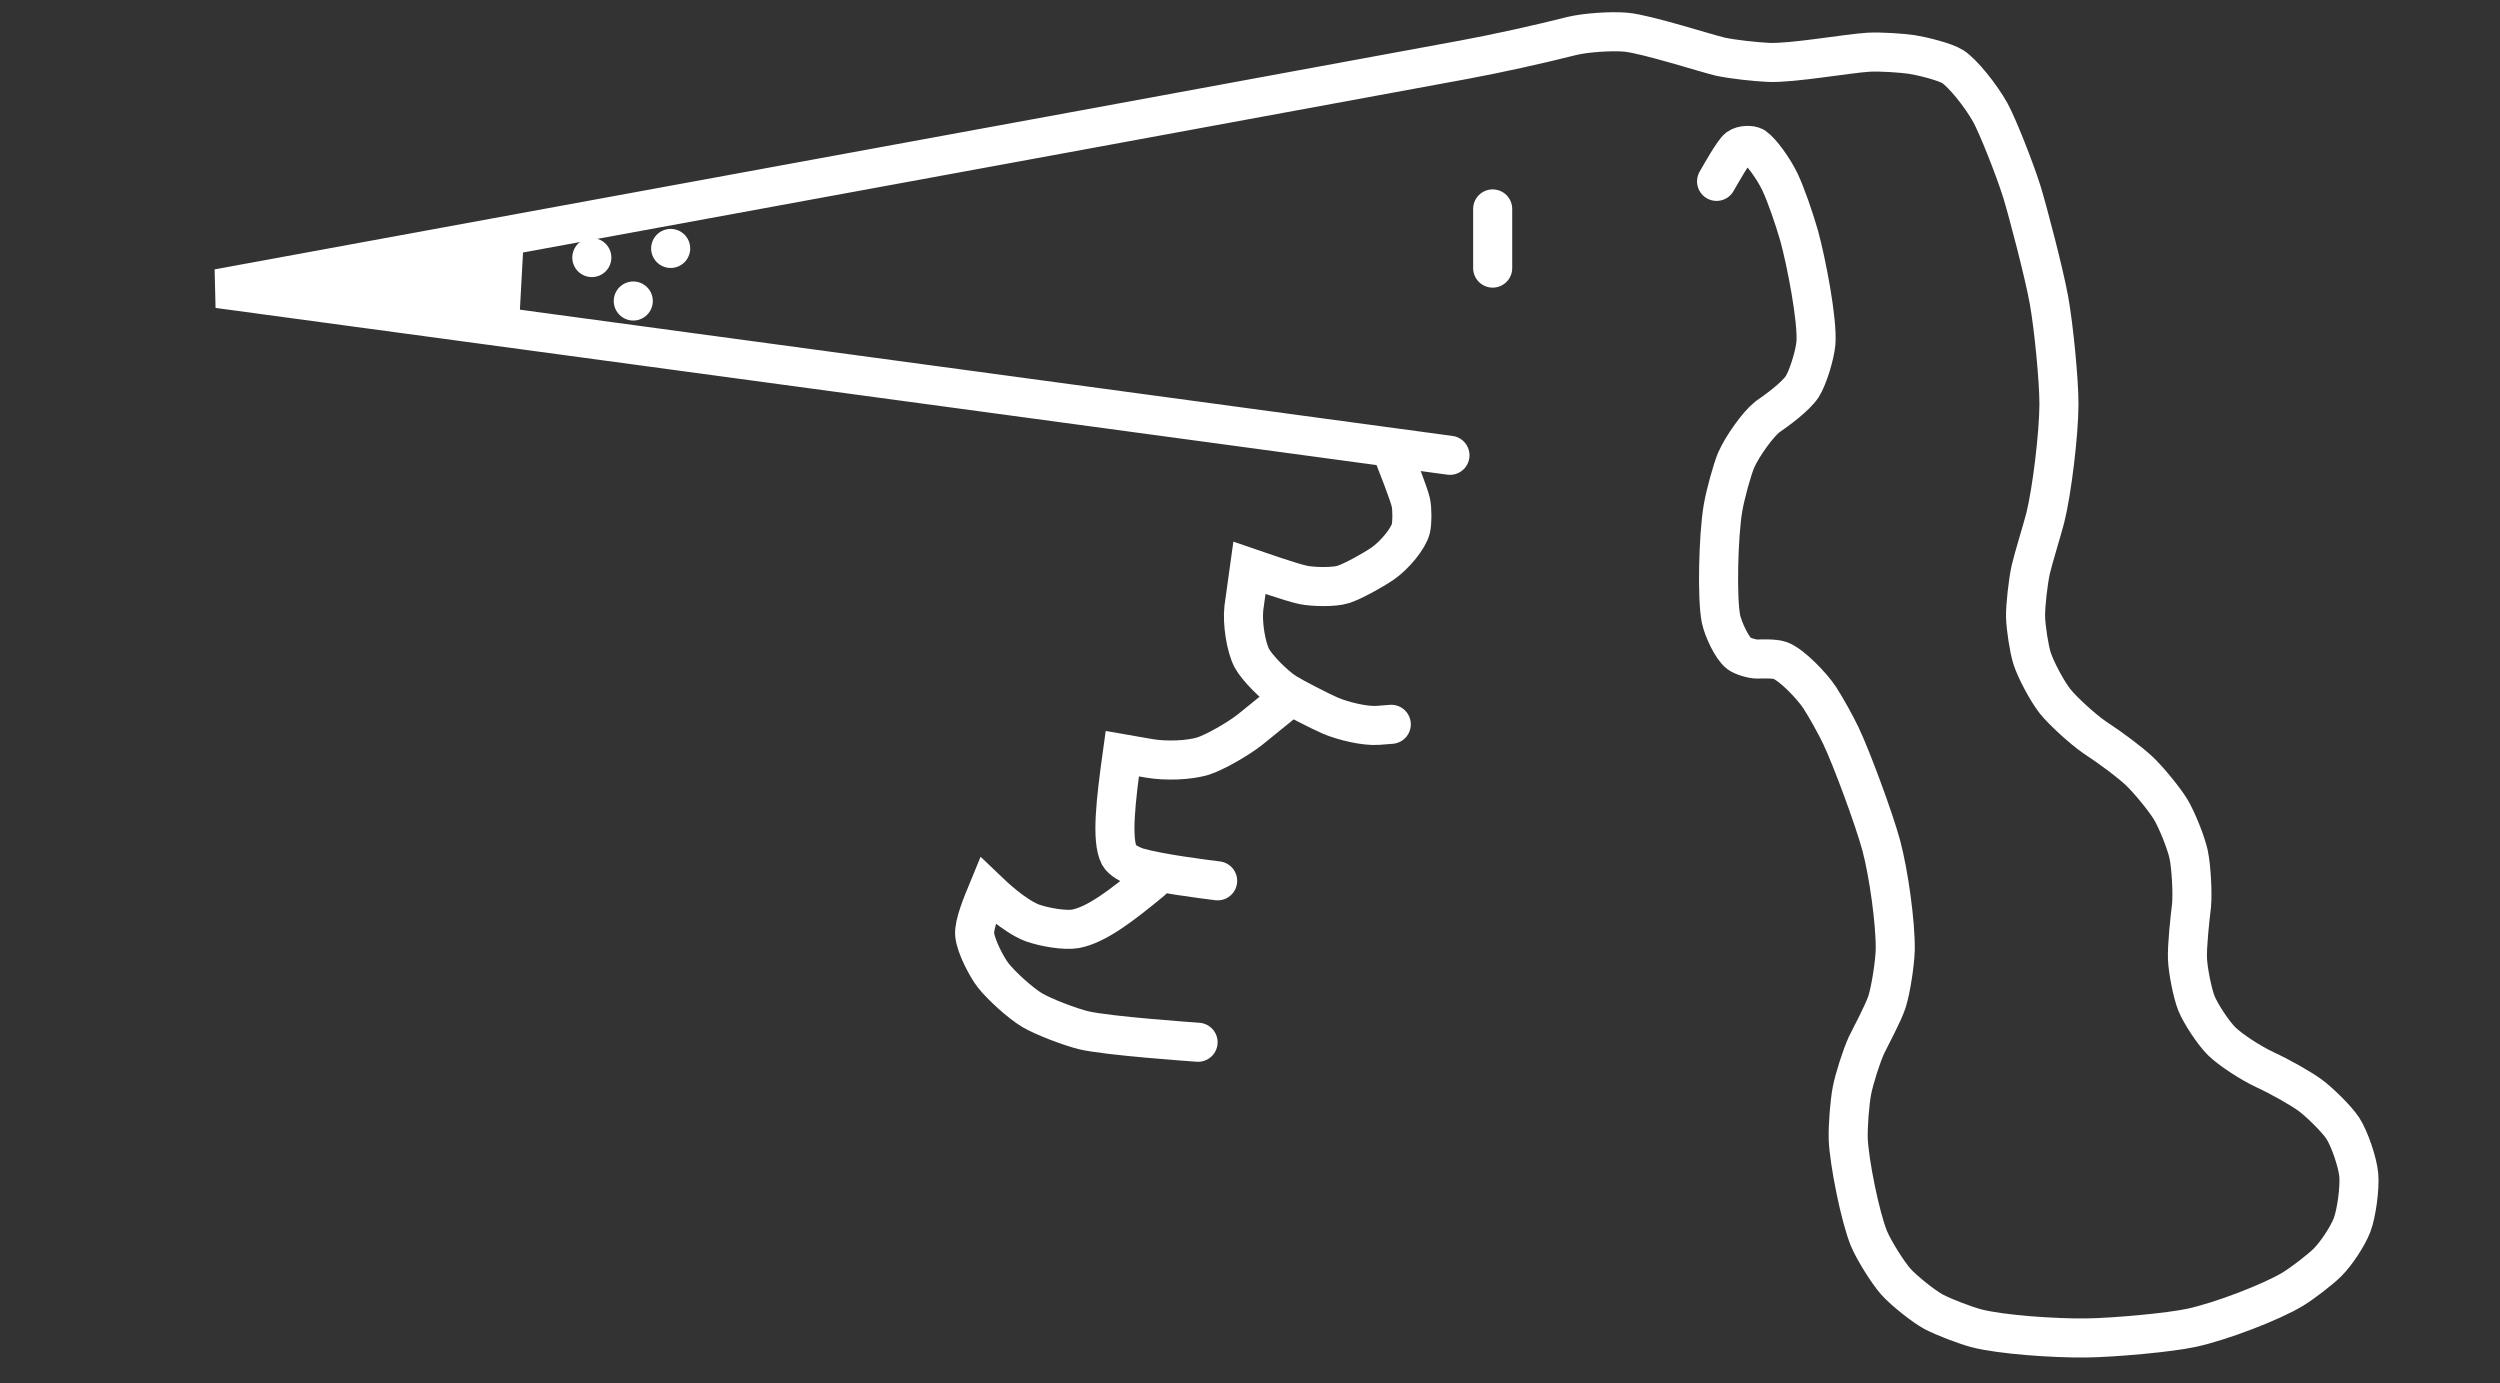 <?xml version="1.0" encoding="UTF-8" standalone="no"?>
<!DOCTYPE svg PUBLIC "-//W3C//DTD SVG 1.1//EN" "http://www.w3.org/Graphics/SVG/1.1/DTD/svg11.dtd">
<svg width="768.00" height="425.00" viewBox="0.00 0.00 768.00 425.00" xmlns="http://www.w3.org/2000/svg" xmlns:xlink="http://www.w3.org/1999/xlink">
<rect x="0.00" y="0.00" width="768.00" height="425.00" fill="#333333" stroke="none"/>
<g stroke-linecap="round" transform="translate(0.00, -51.00)" id="Layer_2">
<path d="M445.43,190.87 C422.61,187.78 368.24,180.42 336.71,176.15 C296.47,170.70 215.98,159.81 175.74,154.36 C144.21,150.10 89.84,142.74 67.02,139.65 C89.49,135.52 142.74,125.76 173.51,120.11 C212.57,112.94 292.69,98.24 333.75,90.70 C366.80,84.63 424.74,73.96 449.64,69.36 C459.50,67.54 472.38,64.71 483.05,62.01 C487.24,61.02 495.02,60.49 499.53,60.89 C505.74,61.47 524.57,67.51 528.37,68.38 C532.22,69.23 539.40,69.99 543.33,70.17 C550.62,70.47 567.23,67.47 573.98,67.04 C577.71,66.82 584.42,67.31 587.38,67.75 C590.37,68.22 597.49,69.93 599.97,71.52 C602.98,73.53 608.46,80.24 611.48,85.68 C613.71,89.78 618.80,102.57 621.13,109.95 C622.98,116.00 627.95,134.92 629.44,143.18 C630.94,151.53 632.51,167.88 632.51,175.09 C632.49,184.20 630.37,201.82 628.31,210.07 C627.50,213.27 624.56,222.80 623.84,225.99 C623.01,229.78 622.21,236.99 622.25,240.40 C622.32,243.80 623.34,250.34 624.25,253.22 C625.43,256.87 628.91,263.37 631.30,266.41 C633.72,269.44 639.88,275.06 643.48,277.52 C648.75,280.98 654.23,285.09 657.22,287.89 C660.13,290.66 664.92,296.52 666.83,299.65 C668.74,302.85 671.50,309.66 672.33,313.38 C673.13,317.09 673.60,325.16 673.24,329.15 C672.73,333.38 671.84,341.52 671.99,345.51 C672.15,349.27 673.52,356.08 674.73,359.19 C676.02,362.37 679.86,368.26 682.53,370.91 C685.20,373.50 691.35,377.54 695.83,379.63 C700.73,381.91 706.77,385.33 709.74,387.50 C712.51,389.56 717.76,394.63 719.72,397.61 C721.79,400.81 724.25,408.02 724.62,411.95 C724.96,415.97 723.92,423.71 722.56,427.32 C721.10,431.05 717.63,436.16 715.05,438.77 C712.87,440.95 707.58,445.03 704.48,446.95 C697.93,450.95 682.50,456.88 673.27,458.90 C666.36,460.39 649.50,461.90 640.98,462.02 C630.73,462.14 614.63,460.97 607.24,459.07 C603.60,458.11 597.16,455.63 594.04,453.99 C590.96,452.33 585.01,447.61 582.43,444.75 C579.89,441.87 575.74,435.24 574.16,431.51 C571.50,425.12 568.00,407.86 567.77,400.71 C567.67,396.94 568.20,389.85 568.91,386.08 C569.63,382.36 571.89,375.29 573.40,372.04 C574.32,370.07 578.48,362.44 579.69,358.73 C580.85,355.09 582.13,346.89 582.22,342.64 C582.33,334.69 580.24,319.37 577.93,310.75 C575.68,302.45 568.80,283.89 565.54,277.04 C563.91,273.62 560.98,268.36 559.01,265.31 C556.68,261.78 550.48,255.23 546.85,253.89 C545.04,253.26 541.06,253.43 539.91,253.46 C538.36,253.49 535.48,252.64 534.24,251.76 C532.07,250.14 529.39,244.37 528.69,241.14 C527.43,234.98 527.84,215.75 529.30,207.09 C530.02,202.88 532.17,195.10 533.34,192.37 C535.24,188.03 540.10,181.30 542.90,179.10 C545.92,177.03 551.61,172.87 553.65,169.76 C555.44,166.94 557.53,160.01 557.85,156.44 C558.40,149.46 554.92,131.54 552.70,123.42 C551.19,118.17 548.71,110.95 546.83,106.95 C544.86,102.81 541.07,97.59 538.93,96.10 C537.88,95.46 535.26,95.51 533.98,96.45 C532.41,97.65 528.31,105.04 527.33,106.72" fill="none" stroke="rgb(255, 255, 255)" stroke-width="12.00" stroke-opacity="1.00" stroke-linejoin="miter"/>
<path d="M428.15,190.87 C429.27,193.72 432.84,202.81 433.40,205.33 C433.86,207.44 433.84,211.53 433.41,213.40 C432.64,216.45 428.52,221.51 424.74,224.14 C421.68,226.23 415.65,229.56 412.66,230.54 C409.81,231.45 403.49,231.32 400.36,230.69 C396.47,229.87 384.91,225.80 383.83,225.43 C383.49,227.87 382.18,237.20 382.12,237.74 C381.59,242.43 382.75,249.74 384.58,253.22 C386.18,256.17 391.46,261.53 394.97,263.77 C397.62,265.43 405.31,269.38 408.73,270.87 C412.64,272.53 419.34,274.14 423.31,273.83 C424.15,273.75 426.57,273.57 427.40,273.51" fill="none" stroke="rgb(255, 255, 255)" stroke-width="12.00" stroke-opacity="1.00" stroke-linejoin="miter"/>
<path d="M394.35,266.75 C392.31,268.40 387.18,272.56 384.08,275.08 C380.12,278.19 373.08,282.15 369.55,283.28 C365.26,284.59 358.10,284.85 353.04,283.97 C349.93,283.43 345.79,282.71 344.76,282.53 C342.73,297.18 341.37,309.07 343.83,313.82 C344.60,315.20 347.23,316.72 349.54,317.44 C356.05,319.32 369.49,321.02 374.06,321.59" fill="none" stroke="rgb(255, 255, 255)" stroke-width="12.00" stroke-opacity="1.00" stroke-linejoin="miter"/>
<path d="M353.77,321.59 C344.41,329.32 336.84,335.10 330.39,336.34 C327.08,336.92 320.72,335.79 317.22,334.55 C311.43,332.39 304.51,325.62 303.44,324.60 C301.69,328.85 299.15,334.95 299.42,338.11 C299.79,341.82 303.23,348.24 305.13,350.67 C307.65,353.84 313.35,359.07 317.07,361.31 C320.67,363.42 328.70,366.47 332.96,367.51 C340.24,369.24 366.89,371.10 368.05,371.18" fill="none" stroke="rgb(255, 255, 255)" stroke-width="12.00" stroke-opacity="1.00" stroke-linejoin="miter"/>
<path d="M458.55,115.18 C458.55,115.18 458.55,133.36 458.55,133.36" fill="none" stroke="rgb(255, 255, 255)" stroke-width="12.00" stroke-opacity="1.00" stroke-linejoin="miter"/>
<path d="M153.56,148.74 C153.56,148.74 154.80,126.08 154.80,126.08" fill="none" stroke="rgb(255, 255, 255)" stroke-width="12.00" stroke-opacity="1.00" stroke-linejoin="miter"/>
<path d="M154.49,126.08 C154.49,126.08 88.05,138.81 88.05,138.81" fill="none" stroke="rgb(255, 255, 255)" stroke-width="12.00" stroke-opacity="1.00" stroke-linejoin="miter"/>
<path d="M88.05,138.81 C88.05,138.81 149.52,144.40 149.52,144.40" fill="none" stroke="rgb(255, 255, 255)" stroke-width="12.00" stroke-opacity="1.00" stroke-linejoin="miter"/>
<path d="M149.21,136.32 C149.21,136.32 128.41,137.57 128.41,137.57" fill="none" stroke="rgb(255, 255, 255)" stroke-width="12.00" stroke-opacity="1.00" stroke-linejoin="miter"/>
<path d="M181.81,130.12 C181.81,130.12 181.81,130.12 181.81,130.12" fill="none" stroke="rgb(255, 255, 255)" stroke-width="12.00" stroke-opacity="1.00" stroke-linejoin="miter"/>
<path d="M206.03,127.32 C206.03,127.32 206.03,127.32 206.03,127.32" fill="none" stroke="rgb(255, 255, 255)" stroke-width="12.00" stroke-opacity="1.00" stroke-linejoin="miter"/>
<path d="M194.54,143.47 C194.54,143.47 194.54,143.47 194.54,143.47" fill="none" stroke="rgb(255, 255, 255)" stroke-width="12.00" stroke-opacity="1.00" stroke-linejoin="miter"/>
</g>
</svg>
